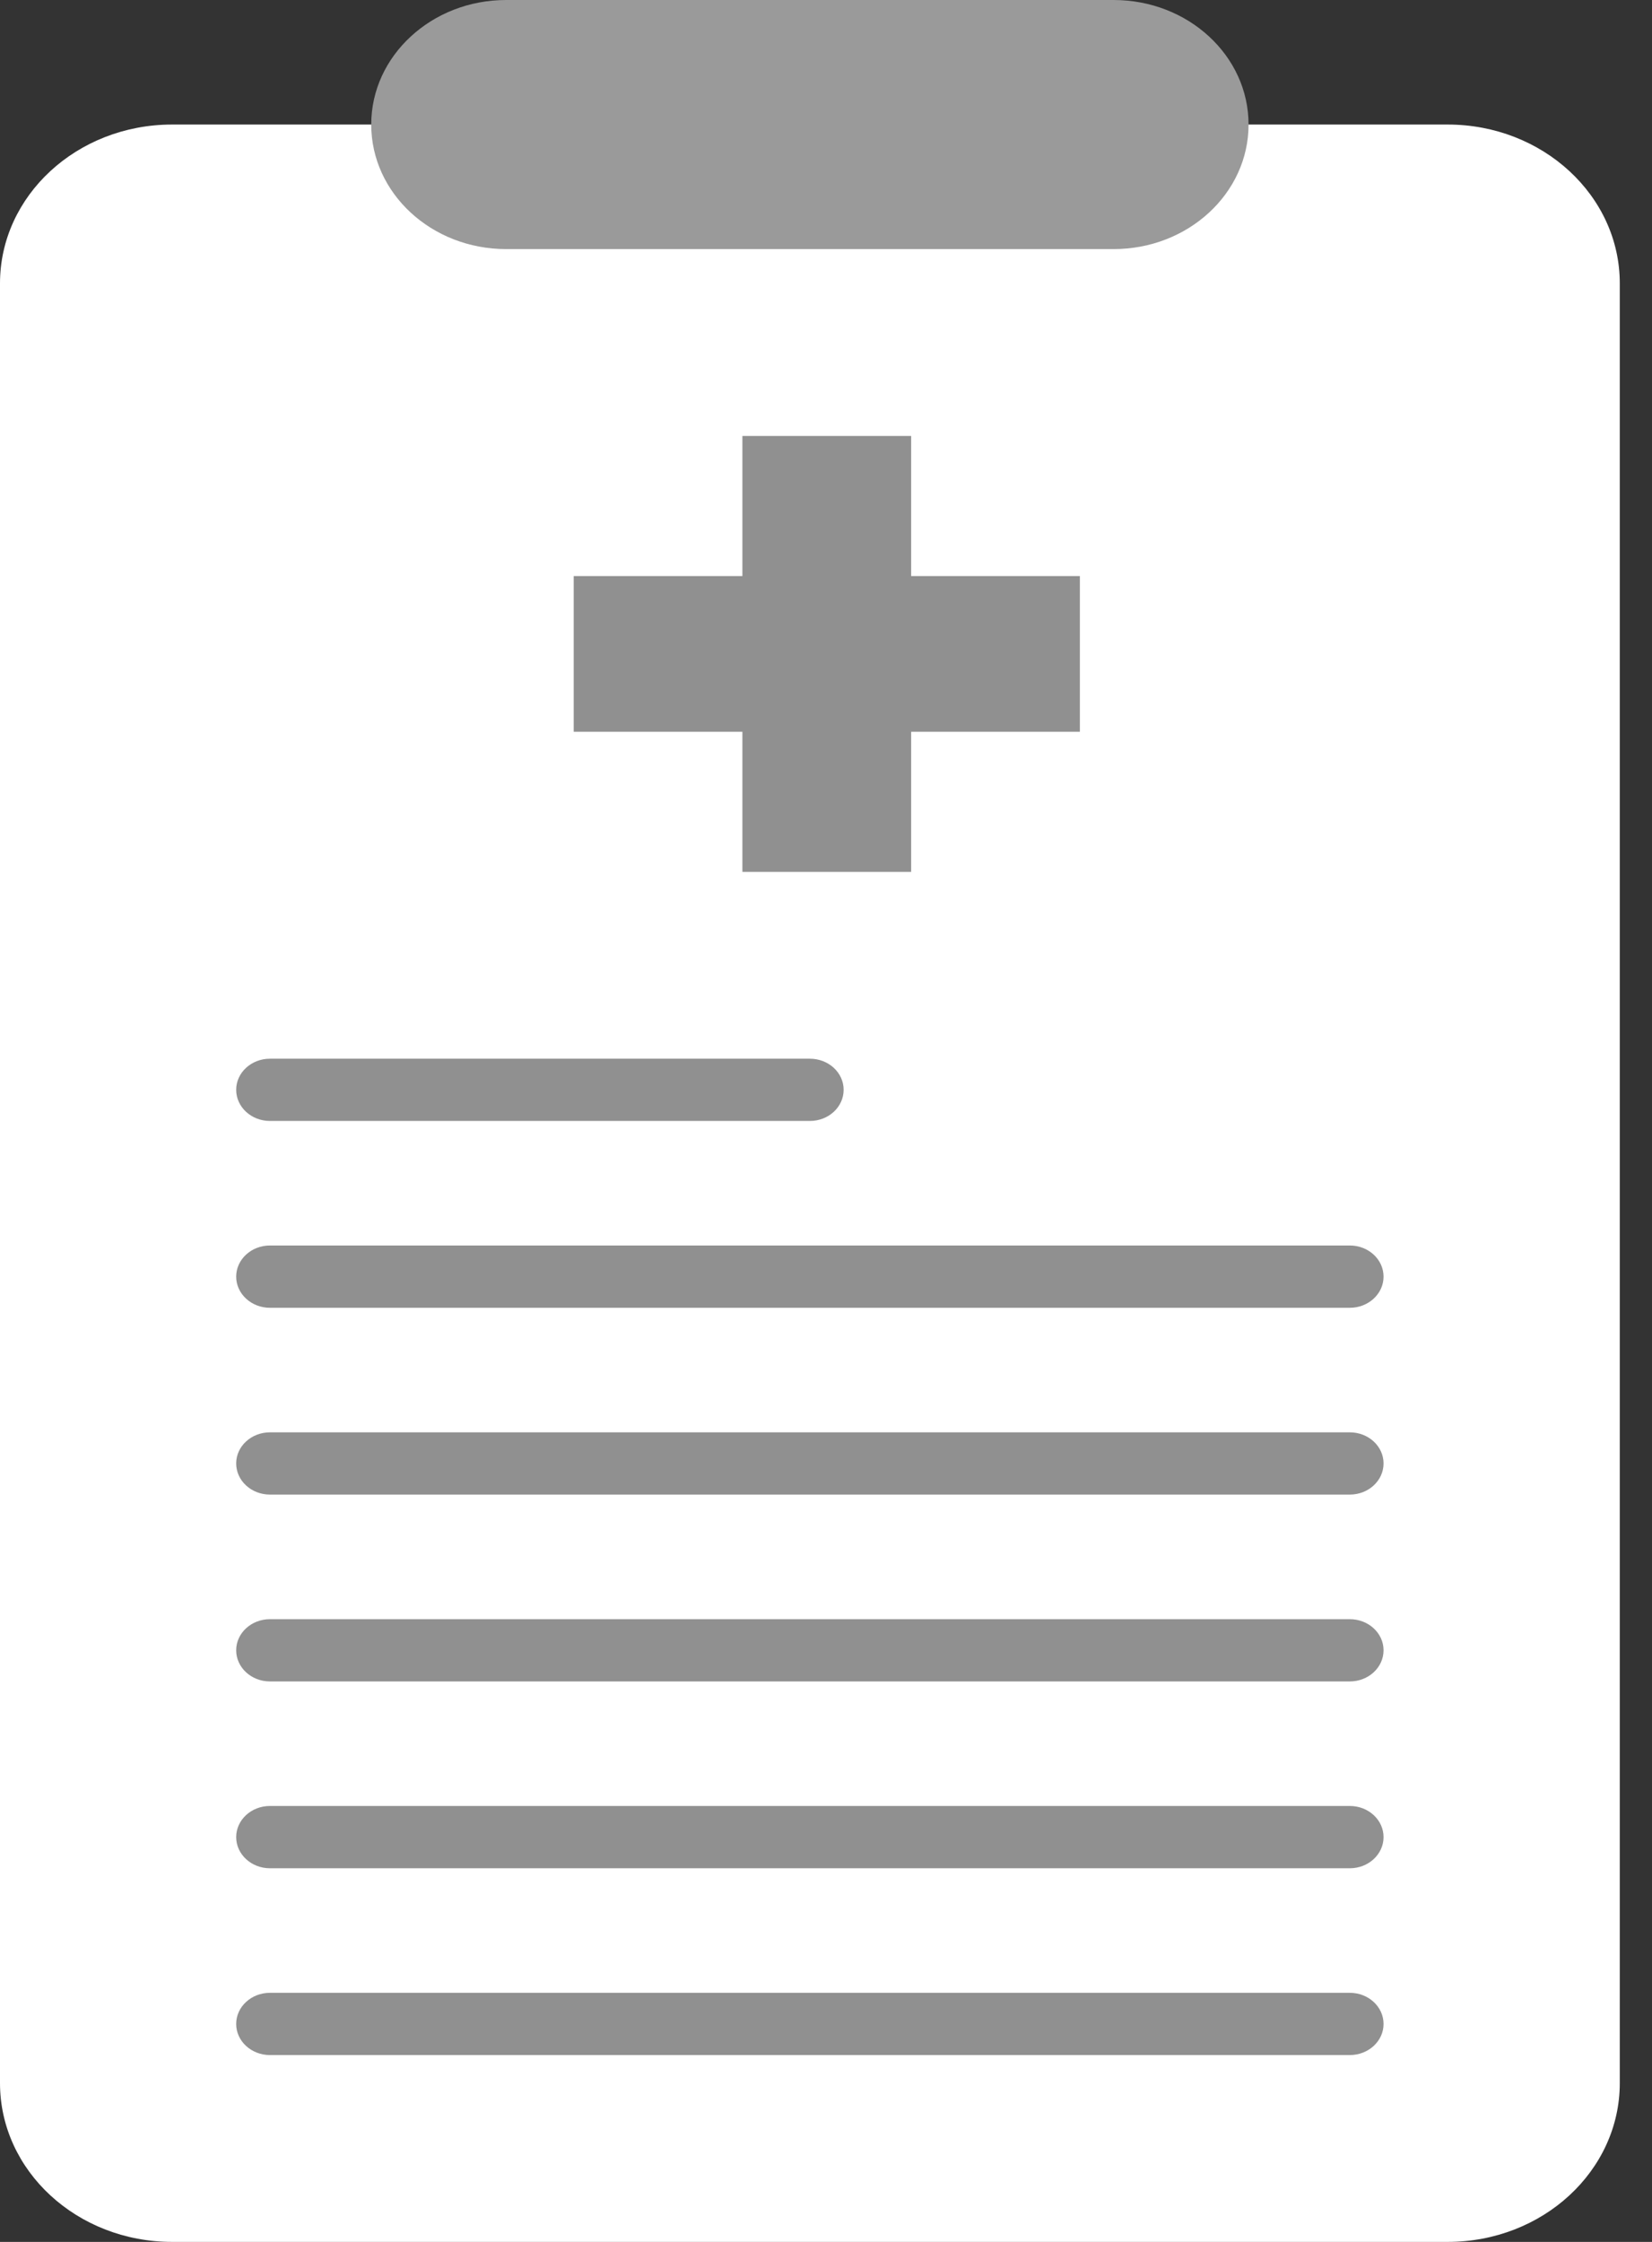 <svg width="28" height="38" viewBox="0 0 28 38" fill="none" xmlns="http://www.w3.org/2000/svg">
<rect x="0" y="0" width="28" height="38" fill="#333333" stroke="none"/>
<path d="M27.454 4.803V35.308C27.454 36.795 26.148 38 24.537 38H2.917C1.306 38 0 36.795 0 35.308V4.803C0 3.317 1.306 2.111 2.917 2.111C2.93 2.111 24.523 2.111 24.537 2.111C26.148 2.111 27.454 3.317 27.454 4.803Z" fill="white"/>
<path d="M18.875 0C20.139 0 21.162 0.945 21.162 2.111C21.162 2.694 20.906 3.222 20.492 3.604C20.078 3.986 19.506 4.222 18.875 4.222H8.579C7.315 4.222 6.292 3.277 6.292 2.111C6.292 1.528 6.548 1.001 6.962 0.619C7.376 0.236 7.948 0 8.579 0H18.875Z" fill="#9A9A9A"/>
<path d="M18.303 9.764V12.403H15.443V14.778H12.583V12.403H9.724V9.764H12.583V7.389H15.443V9.764H18.303Z" fill="#909090"/>
<path d="M13.727 19H4.575C4.26 19 4.003 18.764 4.003 18.472C4.003 18.181 4.26 17.945 4.575 17.945H13.727C14.043 17.945 14.299 18.181 14.299 18.472C14.299 18.764 14.043 19 13.727 19Z" fill="#909090"/>
<path d="M22.878 22.167H4.575C4.26 22.167 4.003 21.93 4.003 21.639C4.003 21.347 4.26 21.111 4.575 21.111H22.878C23.194 21.111 23.45 21.347 23.45 21.639C23.45 21.93 23.194 22.167 22.878 22.167Z" fill="#909090"/>
<path d="M22.878 25.333H4.575C4.26 25.333 4.003 25.097 4.003 24.805C4.003 24.514 4.26 24.278 4.575 24.278H22.878C23.194 24.278 23.45 24.514 23.45 24.805C23.45 25.097 23.194 25.333 22.878 25.333Z" fill="#909090"/>
<path d="M22.878 28.5H4.575C4.26 28.5 4.003 28.264 4.003 27.972C4.003 27.681 4.26 27.445 4.575 27.445H22.878C23.194 27.445 23.45 27.681 23.45 27.972C23.45 28.264 23.194 28.5 22.878 28.5Z" fill="#909090"/>
<path d="M22.878 31.667H4.575C4.26 31.667 4.003 31.43 4.003 31.139C4.003 30.847 4.26 30.611 4.575 30.611H22.878C23.194 30.611 23.45 30.847 23.45 31.139C23.45 31.43 23.194 31.667 22.878 31.667Z" fill="#909090"/>
<path d="M22.878 34.833H4.575C4.26 34.833 4.003 34.597 4.003 34.306C4.003 34.014 4.26 33.778 4.575 33.778H22.878C23.194 33.778 23.45 34.014 23.45 34.306C23.45 34.597 23.194 34.833 22.878 34.833Z" fill="#909090"/>
</svg>
